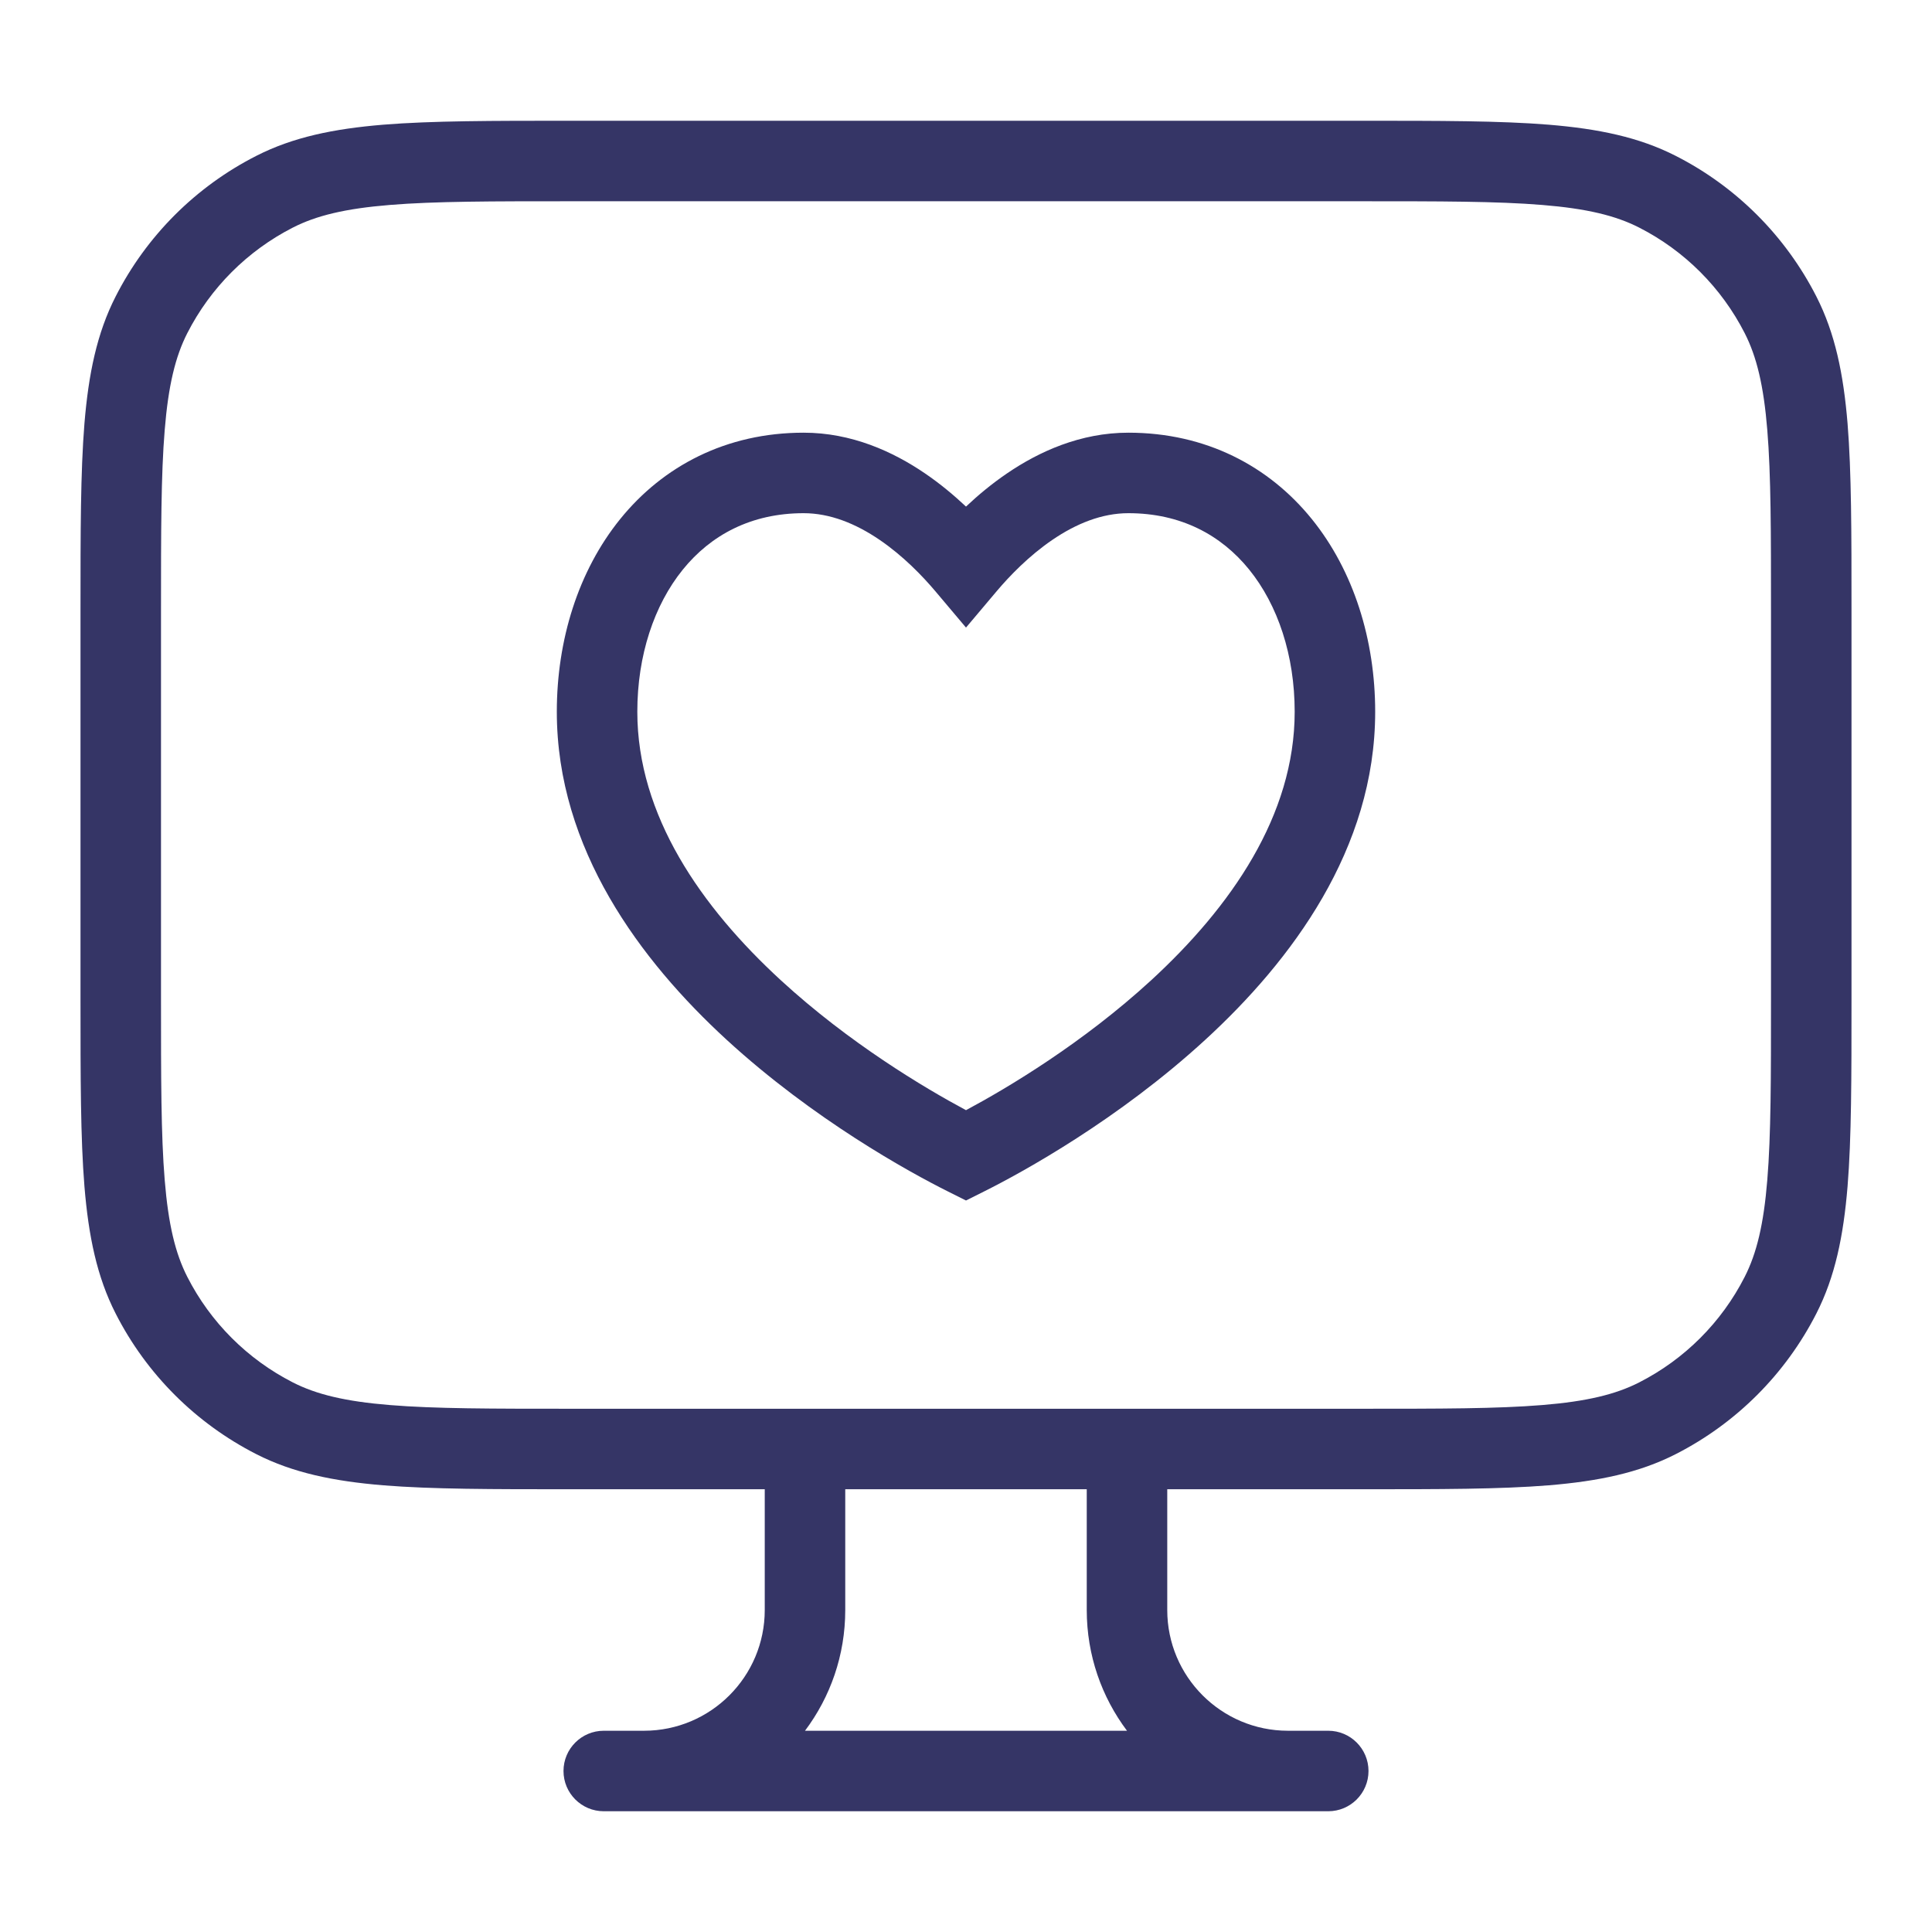 <svg width="24" height="24" viewBox="0 0 24 24" fill="none" xmlns="http://www.w3.org/2000/svg">
<path fill-rule="evenodd" clip-rule="evenodd" d="M9.983 5.375C9.019 5.375 8.236 5.791 7.705 6.447C7.182 7.093 6.917 7.952 6.917 8.842C6.917 10.547 7.958 11.935 9.026 12.916C10.106 13.907 11.297 14.562 11.776 14.801L12 14.913L12.224 14.801C12.703 14.562 13.894 13.907 14.973 12.916C16.042 11.935 17.083 10.547 17.083 8.842C17.083 7.952 16.818 7.093 16.295 6.447C15.764 5.791 14.981 5.375 14.017 5.375C13.421 5.375 12.907 5.61 12.512 5.879C12.319 6.01 12.147 6.154 12 6.293C11.852 6.154 11.681 6.01 11.488 5.879C11.093 5.61 10.579 5.375 9.983 5.375ZM7.917 8.842C7.917 8.141 8.126 7.516 8.482 7.076C8.83 6.646 9.331 6.375 9.983 6.375C10.312 6.375 10.631 6.505 10.925 6.705C11.219 6.905 11.459 7.155 11.618 7.343L12 7.796L12.382 7.343C12.541 7.155 12.781 6.905 13.075 6.705C13.369 6.505 13.688 6.375 14.017 6.375C14.669 6.375 15.17 6.646 15.518 7.076C15.874 7.516 16.083 8.141 16.083 8.842C16.083 10.129 15.291 11.267 14.297 12.18C13.453 12.955 12.523 13.511 12 13.791C11.477 13.511 10.547 12.955 9.703 12.18C8.709 11.267 7.917 10.129 7.917 8.842Z" fill="#353566"/>
<path fill-rule="evenodd" clip-rule="evenodd" d="M7.078 1.5H16.922C17.884 1.5 18.636 1.5 19.239 1.549C19.854 1.6 20.359 1.703 20.816 1.936C21.569 2.319 22.18 2.931 22.564 3.684C22.797 4.141 22.9 4.646 22.951 5.26C23 5.865 23 6.616 23 7.578V12.422C23 13.383 23 14.136 22.951 14.739C22.9 15.354 22.797 15.859 22.564 16.316C22.18 17.069 21.569 17.68 20.816 18.064C20.359 18.297 19.854 18.4 19.239 18.451C18.636 18.5 17.884 18.5 16.922 18.5H14.5V20C14.5 20.828 15.172 21.5 16 21.5H16.5C16.776 21.5 17 21.724 17 22C17 22.276 16.776 22.5 16.5 22.5H7.5C7.224 22.5 7 22.276 7 22C7 21.724 7.224 21.5 7.5 21.5H8C8.828 21.5 9.5 20.828 9.5 20V18.5H7.078C6.116 18.5 5.365 18.5 4.76 18.451C4.146 18.4 3.641 18.297 3.184 18.064C2.431 17.68 1.819 17.069 1.436 16.316C1.203 15.859 1.1 15.354 1.049 14.739C1 14.136 1 13.383 1 12.422V7.578C1 6.616 1 5.865 1.049 5.26C1.1 4.646 1.203 4.141 1.436 3.684C1.819 2.931 2.431 2.319 3.184 1.936C3.641 1.703 4.146 1.6 4.76 1.549C5.365 1.5 6.116 1.5 7.078 1.5ZM10.5 18.5H13.5V20C13.5 20.563 13.686 21.082 14 21.5H10C10.314 21.082 10.5 20.563 10.5 20V18.5ZM16.9 17.5H7.1C6.112 17.5 5.4 17.5 4.842 17.454C4.289 17.409 3.93 17.322 3.638 17.173C3.074 16.885 2.615 16.427 2.327 15.862C2.178 15.57 2.091 15.211 2.046 14.658C2 14.1 2 13.388 2 12.4V7.6C2 6.612 2 5.9 2.046 5.342C2.091 4.789 2.178 4.43 2.327 4.138C2.615 3.574 3.074 3.115 3.638 2.827C3.93 2.678 4.289 2.591 4.842 2.546C5.4 2.5 6.112 2.5 7.1 2.5H16.9C17.888 2.5 18.599 2.5 19.158 2.546C19.711 2.591 20.07 2.678 20.362 2.827C20.927 3.115 21.385 3.574 21.673 4.138C21.822 4.43 21.909 4.789 21.954 5.342C22 5.9 22 6.612 22 7.6V12.4C22 13.388 22 14.1 21.954 14.658C21.909 15.211 21.822 15.57 21.673 15.862C21.385 16.427 20.927 16.885 20.362 17.173C20.07 17.322 19.711 17.409 19.158 17.454C18.599 17.5 17.888 17.5 16.9 17.5Z" fill="#353566"/>
</svg>
